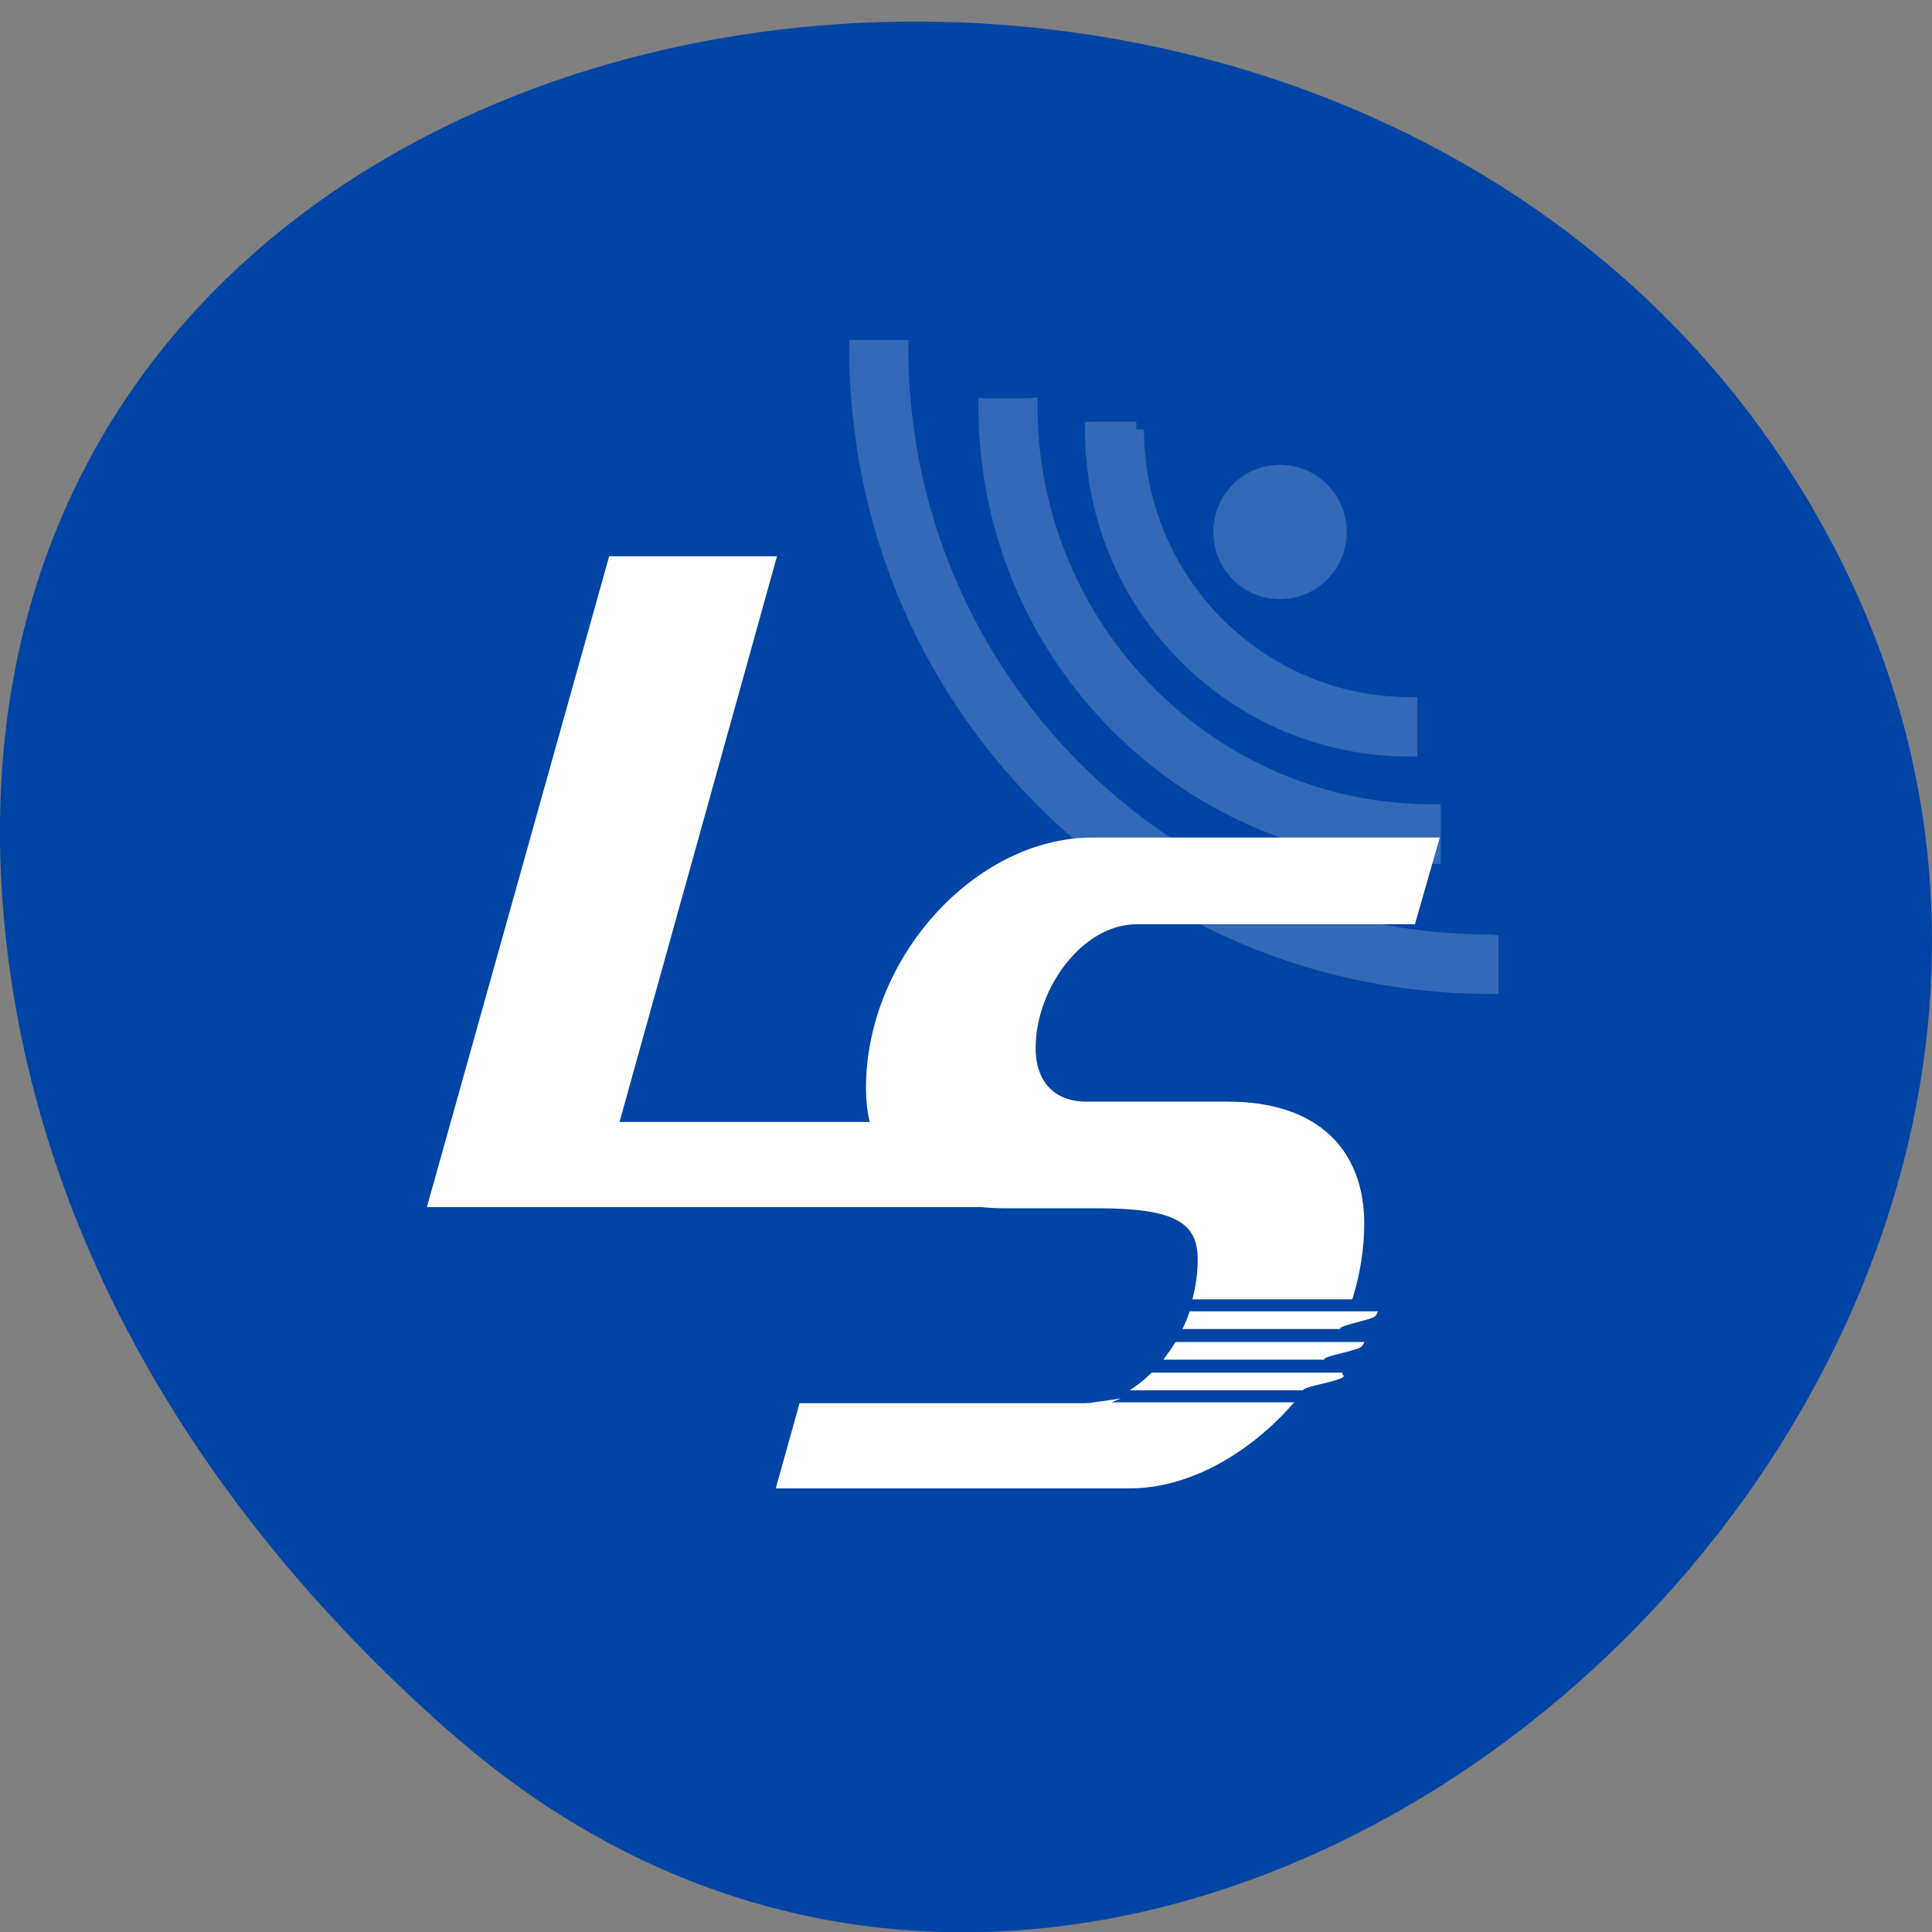 <svg xmlns="http://www.w3.org/2000/svg" viewBox="0 0 256 256"><rect x="0" y="0" width="256" height="256" fill="#808080" stroke="none"/><g fill="#0044a5" color="#000"><path d="m 59.778 1025.68 c 95.24 84.46 241.79 -48.767 182.53 -160.27 -59.906 -112.74 -258.16 -82.69 -241.3 55.767 5.02 41.2 27.695 76.954 58.764 104.51 z" transform="matrix(1 0 0 0.989 0 -784.75)"/></g><g transform="matrix(0.532 0 0 0.554 25.15 25.663)" fill="#fff" stroke="#fff"><g transform="matrix(1.011 0 0 0.978 2.58 -19.09)" stroke-width="3.781" opacity="0.2"><path d="m 317.97 202.59 v 10.77 c -41.737 0.006 -80.975 -16.23 -110.46 -45.711 -29.488 -29.488 -45.717 -68.72 -45.722 -110.46 h 10.776 c 0 80.17 65.23 145.4 145.4 145.4 z"/><path d="m 204.4 71.43 c -0.004 54.771 44.556 99.33 99.33 99.33 l -0.006 10.776 c -29.425 -0.006 -57.09 -11.448 -77.871 -32.23 -20.786 -20.785 -32.23 -48.44 -32.24 -77.878 l 10.781 0.004 z"/><path d="m 230.64 77.17 c 0 37.14 30.21 67.34 67.34 67.34 v 10.771 c -20.884 0.004 -40.493 -8.117 -55.25 -22.861 -14.744 -14.744 -22.858 -34.36 -22.864 -55.24 l 10.775 -0.006 z"/><path d="m 255.75 91.97 c 5.683 -5.68 14.89 -5.677 20.577 0.01 5.677 5.677 5.677 14.884 0 20.564 -5.691 5.681 -14.895 5.684 -20.571 0.004 -5.688 -5.683 -5.688 -14.89 -0.006 -20.578 z"/></g><path d="m 248.07 271.05 h 38.07 c 0.49 -1.063 8.614 -2.135 9.04 -3.223 h -45.768 c -0.406 1.101 -0.853 2.176 -1.348 3.223 z"/><path d="m 287.11 282.49 h -47.35 c -1.278 1.191 -2.606 2.286 -3.999 3.222 h 41.23 c 0.848 -1.046 9.325 -2.123 10.116 -3.222 z"/><path d="m 282.2 278.38 c 0.656 -1.057 8.941 -2.131 9.537 -3.222 h -45.951 c -0.708 1.124 -1.469 2.197 -2.274 3.222 h 38.688 z"/><g stroke-width="1.467" stroke-miterlimit="10"><path d="m 225.55 289.82 c -0.931 0.135 -1.865 0.209 -2.796 0.209 h -70.34 l -5.488 18.893 h 87.33 c 13.669 0 28.13 -7.476 39.13 -19.1 h -47.84 z"/><path d="m 203.4 241.94 h 22.749 c 18.83 0 25.626 3.242 25.626 12.976 0 3.02 -0.415 5.959 -1.114 8.796 h 38.34 c 1.781 -5.581 2.781 -11.424 2.781 -17.383 0 -16.985 -10.981 -28.434 -33.21 -28.434 h -35.3 c -8.367 0 -13.336 -5.153 -13.336 -13.551 0 -14.694 12.03 -30.342 25.887 -30.342 h 68.772 l 5.751 -19.273 h -85.5 c -28.764 0 -55.696 28.434 -55.696 59.16 0 3.19 0.38 6.155 1.143 8.871 h -64.24 l 39.22 -135.3 h -40.27 l -44.976 154.2 h 137.12 c 1.98 0.192 4.065 0.289 6.259 0.289 z"/></g></g></svg>